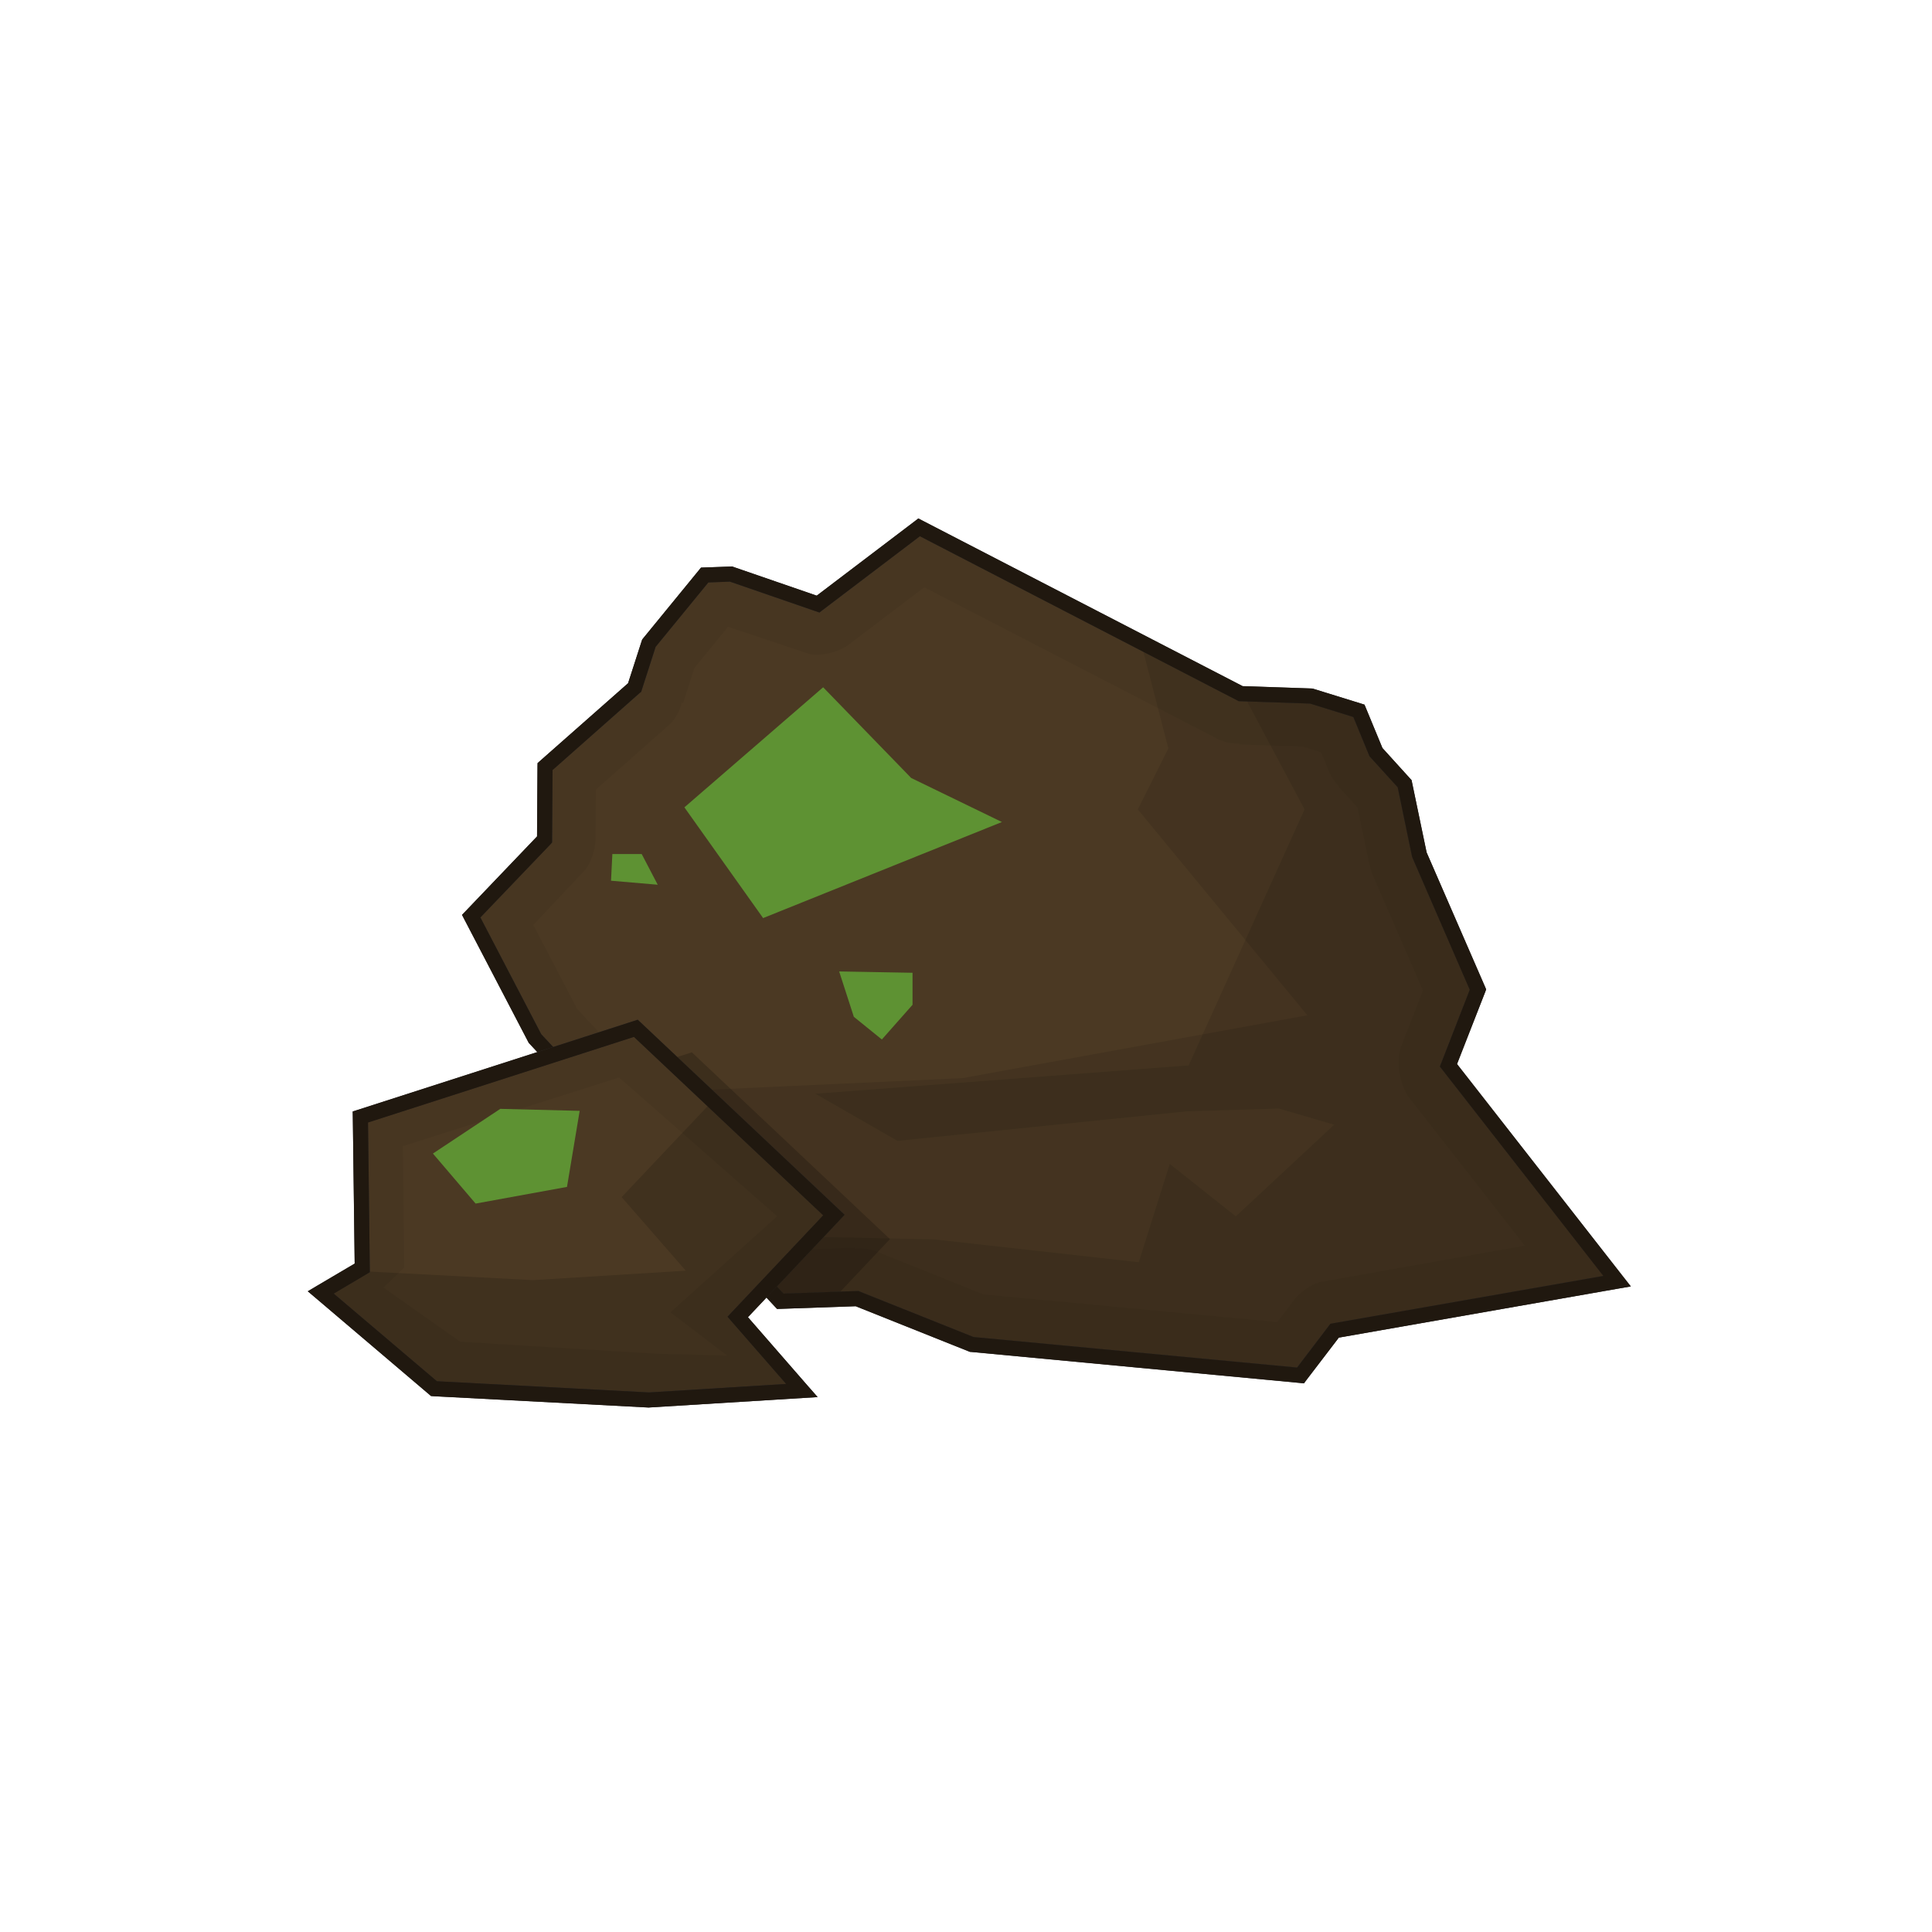 <?xml version="1.0" encoding="UTF-8" standalone="no"?>
<!-- Created with Inkscape (http://www.inkscape.org/) -->

<svg
   xmlns:dc="http://purl.org/dc/elements/1.1/"
   xmlns:cc="http://creativecommons.org/ns#"
   xmlns:rdf="http://www.w3.org/1999/02/22-rdf-syntax-ns#"
   xmlns:svg="http://www.w3.org/2000/svg"
   xmlns="http://www.w3.org/2000/svg"
   xmlns:sodipodi="http://sodipodi.sourceforge.net/DTD/sodipodi-0.dtd"
   xmlns:inkscape="http://www.inkscape.org/namespaces/inkscape"
   width="512"
   height="512"
   id="svg2"
   version="1.1"
   inkscape:version="0.48.4 r9939"
   sodipodi:docname="BioFuel.svg">
  <defs
     id="defs4" />
  <sodipodi:namedview
     id="base"
     pagecolor="#ffffff"
     bordercolor="#666666"
     borderopacity="1.0"
     inkscape:pageopacity="0.0"
     inkscape:pageshadow="2"
     inkscape:zoom="0.70710678"
     inkscape:cx="11.903008"
     inkscape:cy="321.08891"
     inkscape:document-units="px"
     inkscape:current-layer="layer1"
     showgrid="false"
     fit-margin-top="0"
     fit-margin-left="0"
     fit-margin-right="0"
     fit-margin-bottom="0"
     inkscape:window-width="1301"
     inkscape:window-height="744"
     inkscape:window-x="65"
     inkscape:window-y="24"
     inkscape:window-maximized="1">
    <inkscape:grid
       type="xygrid"
       id="grid3007"
       empspacing="16"
       visible="true"
       enabled="true"
       snapvisiblegridlinesonly="true" />
  </sodipodi:namedview>
  <g
     inkscape:label="Layer 1"
     inkscape:groupmode="layer"
     id="layer1"
     transform="translate(0,-540.362)">
    <path
       style="fill:#4b3923;fill-opacity:1;stroke:#303030;stroke-width:4;stroke-linecap:butt;stroke-linejoin:miter;stroke-miterlimit:4;stroke-opacity:1;stroke-dasharray:none"
       d="m 124.88,783.157 19.445,-20.329 0.126,-19.319 23.739,-20.961 3.788,-11.743 14.773,-18.056 6.945,-0.253 23.107,7.955 26.769,-20.329 85.232,44.068 18.688,0.631 12.627,3.914 4.546,10.985 7.576,8.334 3.914,18.814 15.531,35.734 -7.829,20.077 44.699,57.2 -74.878,13.132 -9.037,11.852 -87.143,-8.214 -30.357,-12.143 -20.357,0.714 -65,-69.643 z"
       id="path3009"
       inkscape:connector-curvature="0" />
    <path
       style="fill:#000000;fill-opacity:0.047;stroke:none"
       d="m 243.75,682.393 -25.781,19.562 a 1.935,1.935 0 0 1 -1.781,0.312 l -22.812,-7.844 -5.688,0.219 -13.969,17.094 -3.688,11.406 a 1.935,1.935 0 0 1 -0.562,0.844 l -23.094,20.375 -0.125,18.438 a 1.935,1.935 0 0 1 -0.531,1.344 l -18.469,19.344 16.156,31 64.156,68.75 19.531,-0.688 a 1.935,1.935 0 0 1 0.781,0.156 l 30,12.031 85.906,8.094 8.375,-11 a 1.935,1.935 0 0 1 1.188,-0.75 l 71.687,-12.562 -42.719,-54.656 a 1.935,1.935 0 0 1 -0.281,-1.906 l 7.562,-19.344 -15.219,-34.969 a 1.935,1.935 0 0 1 -0.125,-0.375 l -3.812,-18.312 -7.219,-7.938 a 1.935,1.935 0 0 1 -0.344,-0.562 l -4.188,-10.156 -11.469,-3.562 -18.469,-0.625 a 1.935,1.935 0 0 1 -0.812,-0.219 l -84.188,-43.5 z m 1.188,13.625 77.688,40.156 c 1.761,0.884 3.75,1.308 5.719,1.219 l 0,0.281 16.875,0.562 4.875,1.531 2.094,5.094 c 0.598,1.427 1.486,2.732 2.594,3.812 l -0.125,0.125 5.062,5.562 3.188,15.281 0.094,-0.031 c 0.143,0.911 0.395,1.805 0.75,2.656 l 13.312,30.594 -5.812,14.875 c -1.341,4.109 -0.505,9.403 1.938,13.25 l 30.844,39.469 -54.281,9.656 c -1.591,0.432 -4.784,2.102 -6.812,4.719 l -4.469,5.875 -77.844,-7.344 -28.438,-11.406 c -1.739,-0.678 -3.645,-0.927 -5.5,-0.719 l 0,-0.25 -14.25,0.5 -59.469,-63.75 -11.625,-22.25 13.781,-14.625 c 1.03,-1.309 2.625,-4.623 2.688,-7.969 l 0.094,-13.25 19.219,-16.969 c 1.767,-1.602 3.02,-3.764 3.531,-6.094 l 0.375,0.125 3,-9.312 8.906,-10.906 21.594,7.219 c 2.085,0.477 6.995,0.037 10.438,-2.531 l 19.969,-15.156 z"
       id="path3797-2"
       inkscape:connector-curvature="0" />
    <path
       style="fill:#000000;fill-opacity:0.098;stroke:none"
       d="m 330.469,726.175 15.25,28.688 L 315,822.706 l -98.938,7.5 21.781,12.5 76.812,-7.844 24.281,-0.719 14.625,4.281 -26.062,24.281 -17.5,-13.906 -8.219,26.062 -54.281,-6.062 -53.562,-1.094 0.625,1.594 13,13.938 19.531,-0.688 a 1.935,1.935 0 0 1 0.781,0.156 l 30,12.031 85.906,8.094 8.375,-11 a 1.935,1.935 0 0 1 1.188,-0.75 l 71.687,-12.562 -42.719,-54.656 a 1.935,1.935 0 0 1 -0.281,-1.906 l 7.562,-19.344 -15.219,-34.969 a 1.935,1.935 0 0 1 -0.125,-0.375 l -3.812,-18.312 -7.219,-7.938 a 1.935,1.935 0 0 1 -0.344,-0.562 l -4.188,-10.156 -11.469,-3.562 -16.75,-0.562 z"
       id="path3839"
       inkscape:connector-curvature="0" />
    <path
       style="fill:#000000;fill-opacity:0.098;stroke:none"
       d="m 303,713.018 6.625,25.688 -8.094,16.156 44.938,54.562 -91.406,16.656 -96.688,4.438 49.188,52.719 19.531,-0.688 a 1.935,1.935 0 0 1 0.781,0.156 l 30,12.031 85.906,8.094 8.375,-11 a 1.935,1.935 0 0 1 1.188,-0.75 l 71.687,-12.562 -42.719,-54.656 a 1.935,1.935 0 0 1 -0.281,-1.906 l 7.562,-19.344 -15.219,-34.969 a 1.935,1.935 0 0 1 -0.125,-0.375 l -3.812,-18.312 -7.219,-7.938 a 1.935,1.935 0 0 1 -0.344,-0.562 l -4.188,-10.156 -11.469,-3.562 -18.469,-0.625 a 1.935,1.935 0 0 1 -0.812,-0.219 L 303,713.018 z"
       id="path3860"
       inkscape:connector-curvature="0" />
    <path
       style="fill:#000000;fill-opacity:0.196;stroke:none"
       d="m 183.344,819.237 -27.312,8.781 51.531,55.219 15.094,-0.531 13.188,-13.969 -52.5,-49.5 z"
       id="path3888-4"
       inkscape:connector-curvature="0" />
    <path
       id="path3885"
       style="fill:#5e9233;fill-opacity:1;stroke:none"
       d="m 162.281,766.691 -0.354,7.071 12.374,1.061 -4.243,-8.132 z m 60.104,31.113 3.889,12.021 7.425,6.01 8.132,-9.192 0,-8.485 z m -41.012,-43.487 20.86,29.345 63.286,-25.456 -24.042,-11.667 -23.335,-24.042 z"
       inkscape:connector-curvature="0" />
    <path
       style="font-size:medium;font-style:normal;font-variant:normal;font-weight:normal;font-stretch:normal;text-indent:0;text-align:start;text-decoration:none;line-height:normal;letter-spacing:normal;word-spacing:normal;text-transform:none;direction:ltr;block-progression:tb;writing-mode:lr-tb;text-anchor:start;baseline-shift:baseline;color:#000000;fill:#20180f;fill-opacity:1;fill-rule:nonzero;stroke:none;stroke-width:4;marker:none;visibility:visible;display:inline;overflow:visible;enable-background:accumulate;font-family:Sans;-inkscape-font-specification:Sans"
       d="m 243.375,677.75 -1,0.781 -25.938,19.688 -22.094,-7.625 -0.344,-0.125 -0.375,0.031 -6.938,0.25 -0.906,0.031 -0.562,0.688 -14.781,18.062 -0.25,0.312 -0.125,0.344 -3.625,11.25 L 143.125,742 l -0.656,0.594 -0.031,0.906 -0.125,18.531 -18.875,19.75 -1,1.031 0.656,1.281 L 140,816.5 l 0.125,0.25 0.188,0.188 65,69.656 0.625,0.656 0.906,-0.031 19.906,-0.688 30,11.969 0.281,0.125 0.281,0 87.156,8.219 1.094,0.125 0.656,-0.906 8.594,-11.219 74.094,-13 3.281,-0.562 -2.062,-2.625 -44,-56.312 7.438,-19 0.281,-0.781 -0.312,-0.75 -15.469,-35.562 -3.875,-18.594 -0.094,-0.531 -0.375,-0.406 -7.375,-8.156 -4.375,-10.594 -0.375,-0.875 -0.875,-0.281 -12.625,-3.906 -0.25,-0.062 -0.281,-0.031 -18.25,-0.625 L 244.5,678.344 243.375,677.75 z m 0.406,4.719 84.094,43.5 0.406,0.219 0.469,0 18.438,0.625 11.469,3.562 4.156,10.125 0.125,0.312 0.25,0.25 7.219,7.938 3.781,18.281 0.062,0.188 0.062,0.188 15.188,35 -7.5,19.281 -0.406,1.062 0.688,0.906 42.625,54.594 -71.562,12.531 -0.781,0.156 -0.469,0.625 L 343.75,902.781 258,894.688 227.875,882.656 227.5,882.5 l -0.438,0 -19.438,0.688 -64.188,-68.75 -16.125,-30.938 18.469,-19.281 0.531,-0.594 0,-0.781 0.125,-18.406 23.062,-20.406 0.438,-0.344 0.156,-0.531 3.656,-11.375 13.969,-17.062 5.719,-0.219 22.719,7.844 1,0.344 0.844,-0.656 25.781,-19.562 z"
       id="path3009-1"
       inkscape:connector-curvature="0" />
    <path
       style="fill:#4b3923;fill-opacity:1;stroke:#313030;stroke-width:4;stroke-miterlimit:4;stroke-opacity:1;stroke-dasharray:none"
       d="m 85,882.862 11,-6.5 -0.5,-40 73,-23.5 52.5,49.5 -25.5,27 17,19.5 -40.5,2.5 -57,-3 z"
       id="path3888"
       inkscape:connector-curvature="0" />
    <path
       style="fill:#040201;fill-opacity:0.047;stroke:none"
       d="m 168.5,812.862 -73,23.5 0.5,40 -11,6.5 30,25.5 57,3 40.5,-2.5 -17,-19.5 25.5,-27 -52.5,-49.5 z m -4.438,13.062 41.875,36.75 -28.281,25.469 15.031,11.469 -18.562,-0.5 -52.156,-3.188 -20.312,-14.344 5.469,-5.281 -0.344,-32.188 57.281,-18.188 z"
       id="path3888-5"
       inkscape:connector-curvature="0" />
    <path
       style="fill:#000000;fill-opacity:0.149;stroke:none"
       d="m 188.875,832.081 -24.125,25.531 17,19.5 -40.5,2.5 -46.594,-2.438 -9.656,5.688 30,25.5 57,3 40.5,-2.5 -17,-19.5 25.5,-27 -32.125,-30.281 z"
       id="path3888-1"
       inkscape:connector-curvature="0" />
    <path
       style="fill:#5e9233;fill-opacity:1;stroke:none"
       d="m 114.728,846.064 11.314,13.258 24.218,-4.419 3.359,-20.153 -21.036,-0.53 z"
       id="path4046"
       inkscape:connector-curvature="0" />
    <path
       style="font-size:medium;font-style:normal;font-variant:normal;font-weight:normal;font-stretch:normal;text-indent:0;text-align:start;text-decoration:none;line-height:normal;letter-spacing:normal;word-spacing:normal;text-transform:none;direction:ltr;block-progression:tb;writing-mode:lr-tb;text-anchor:start;baseline-shift:baseline;color:#000000;fill:#20180f;fill-opacity:1;fill-rule:nonzero;stroke:none;stroke-width:4;marker:none;visibility:visible;display:inline;overflow:visible;enable-background:accumulate;font-family:Sans;-inkscape-font-specification:Sans"
       d="m 169,810.594 -1.125,0.375 -73,23.5 -1.406,0.438 0.031,1.469 0.5,38.844 -10.031,5.906 -2.406,1.438 2.156,1.812 30,25.5 0.5,0.438 0.688,0.062 57,3 0.094,0 0.125,-0.031 40.5,-2.5 4.062,-0.25 -2.688,-3.031 -15.781,-18.125 24.25,-25.688 1.375,-1.469 -1.469,-1.375 -52.5,-49.5 -0.875,-0.812 z m -1,4.562 50.156,47.281 -24.125,25.562 -1.219,1.312 1.188,1.375 14.344,16.438 -36.25,2.25 -0.219,0 -56.094,-2.969 L 88.438,883.188 97.031,878.094 98,877.5 l 0,-1.156 -0.469,-38.5 L 168,815.156 z"
       id="path3888-48"
       inkscape:connector-curvature="0" />
  </g>
</svg>
